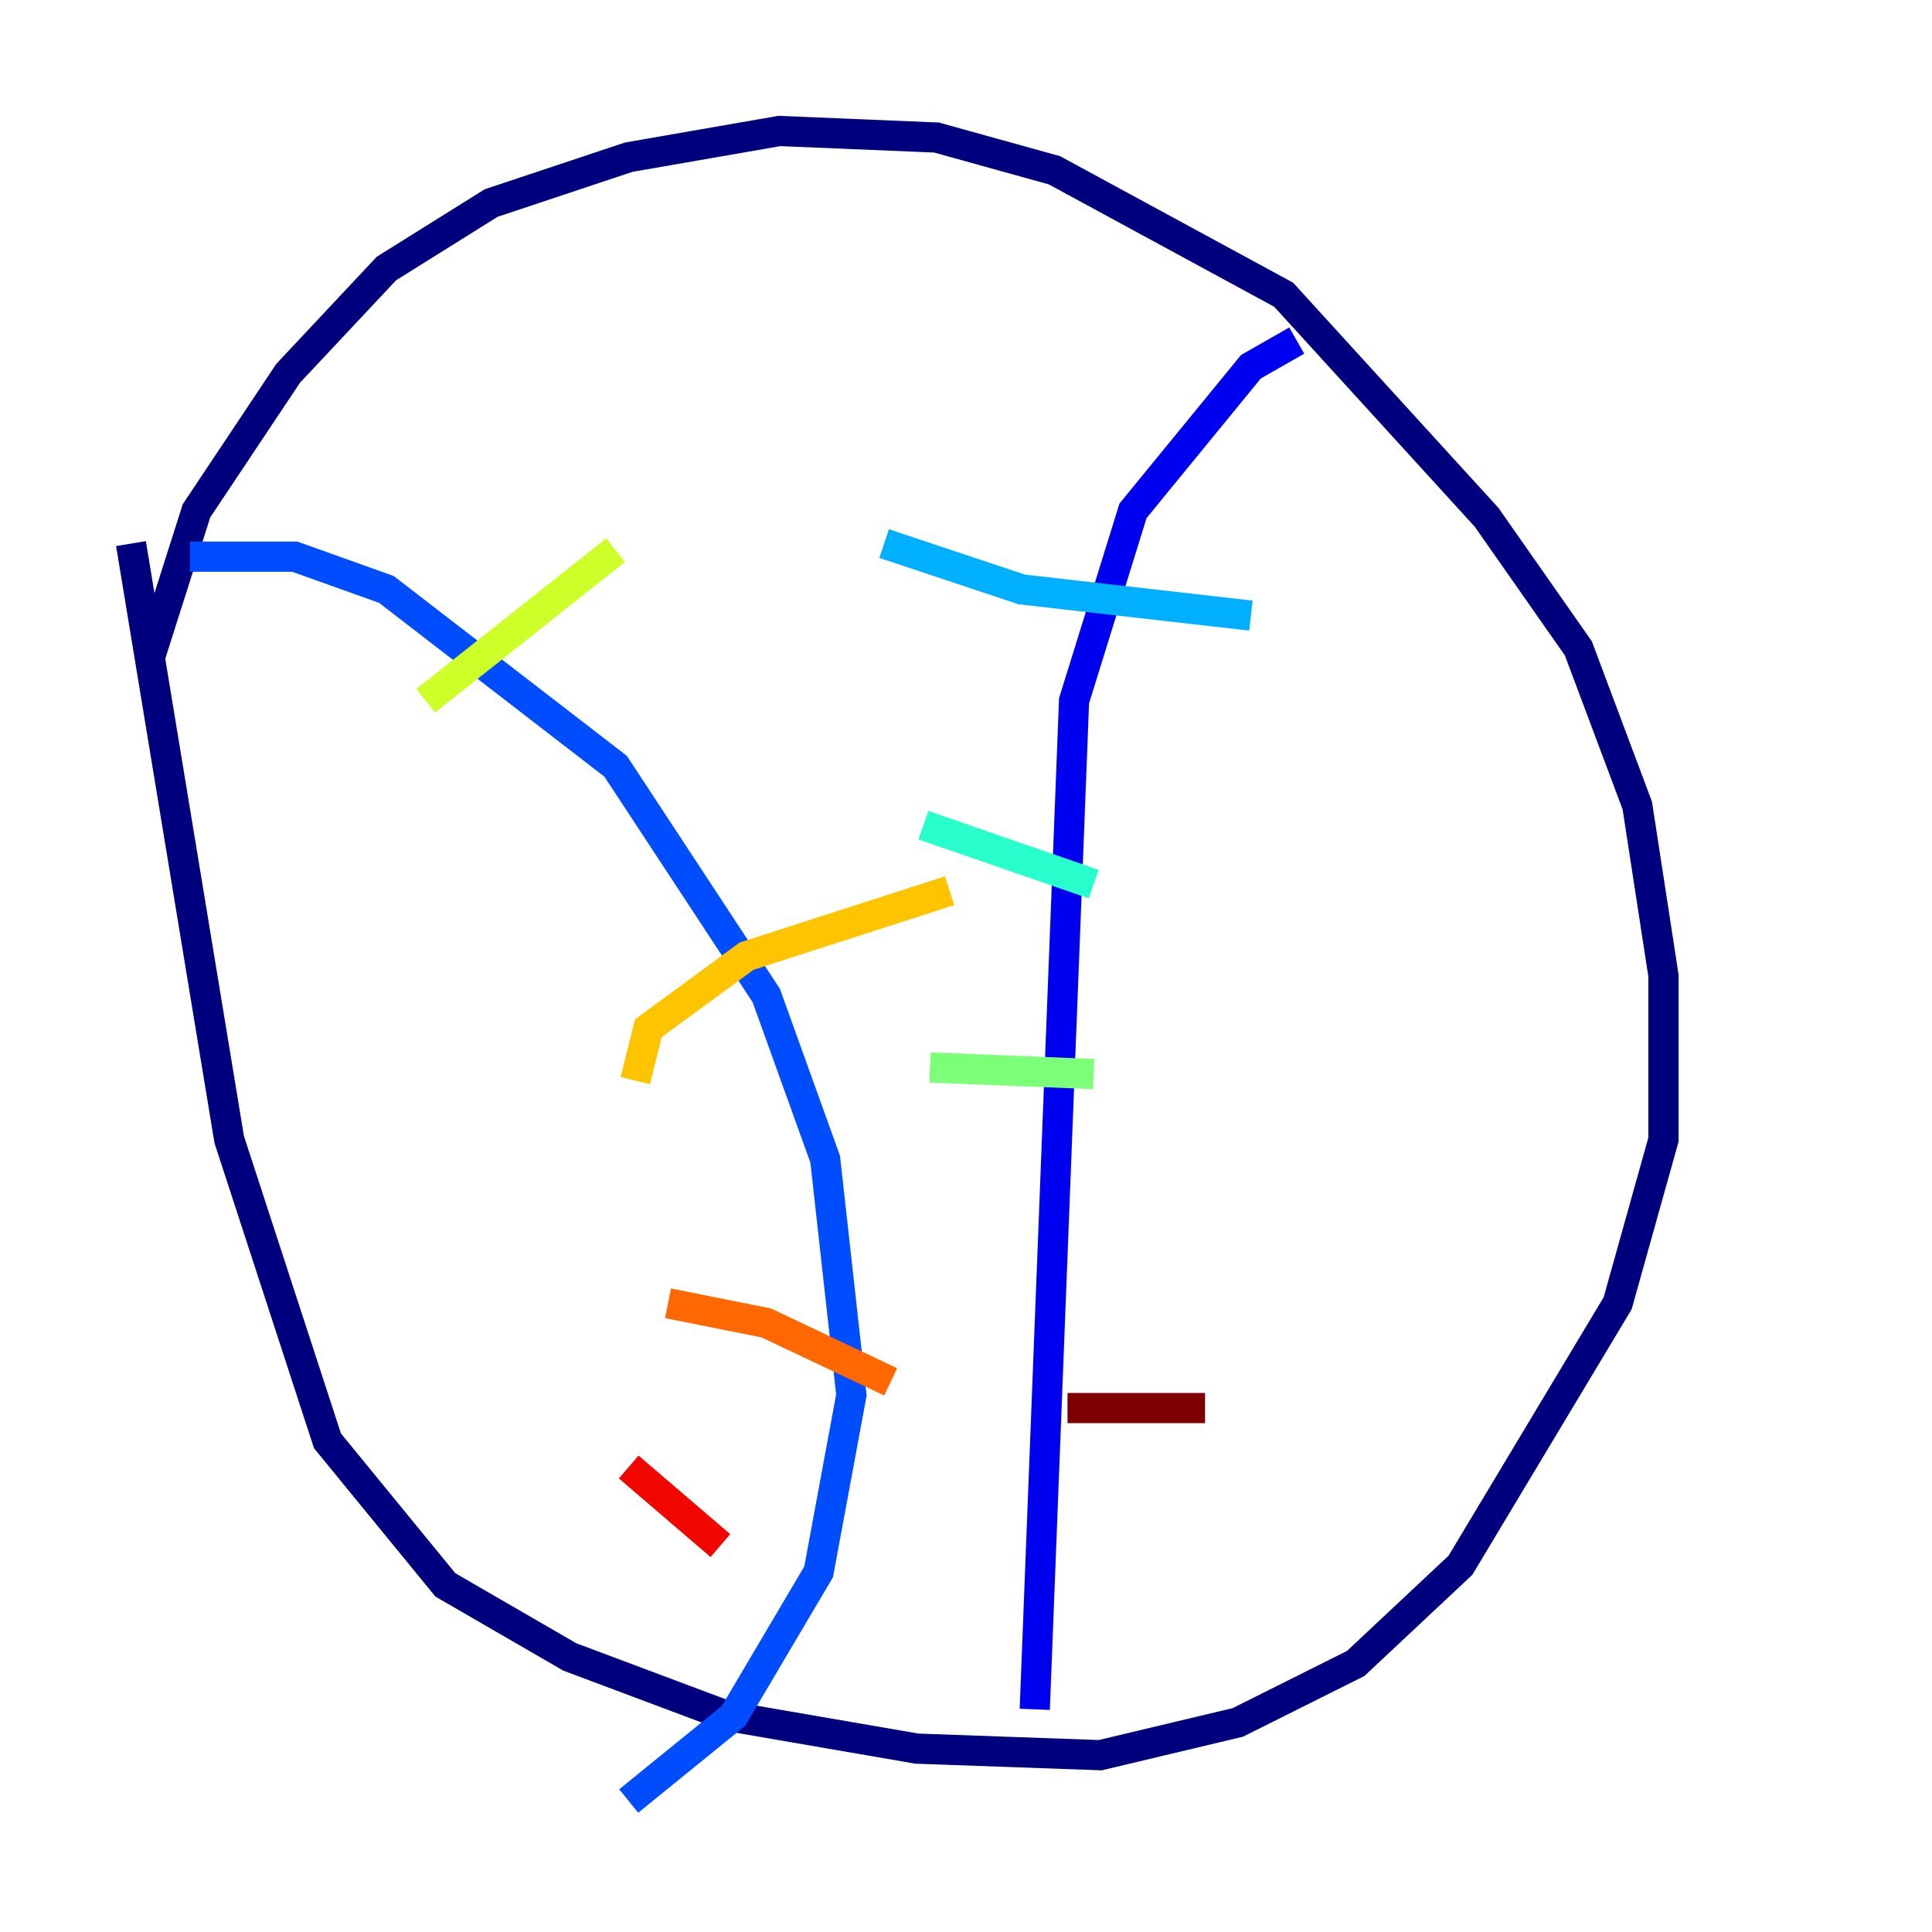 <?xml version="1.0" encoding="utf-8" ?>
<svg baseProfile="tiny" height="128" version="1.2" viewBox="0,0,128,128" width="128" xmlns="http://www.w3.org/2000/svg" xmlns:ev="http://www.w3.org/2001/xml-events" xmlns:xlink="http://www.w3.org/1999/xlink"><defs /><polyline fill="none" points="9.98,43.39 13.017,33.844 19.091,24.732 25.6,17.79 32.542,13.451 41.654,10.414 51.634,8.678 62.047,9.112 69.858,11.281 85.044,19.525 98.495,34.278 104.57,42.956 108.475,53.37 110.21,64.651 110.21,75.498 107.173,86.346 96.759,103.702 89.817,110.21 82.007,114.115 72.895,116.285 60.746,115.851 48.163,113.681 37.749,109.776 29.505,105.003 21.695,95.458 15.186,75.498 8.678,36.014" stroke="#00007f" stroke-width="2" /><polyline fill="none" points="85.912,22.563 82.875,24.298 75.064,33.844 71.159,46.427 68.556,113.248" stroke="#0000f1" stroke-width="2" /><polyline fill="none" points="12.583,36.881 19.525,36.881 25.6,39.051 40.786,50.766 50.766,65.953 54.671,76.8 56.407,92.42 54.237,104.136 48.597,113.681 41.654,119.322" stroke="#004cff" stroke-width="2" /><polyline fill="none" points="82.875,40.786 67.688,39.051 58.576,36.014" stroke="#00b0ff" stroke-width="2" /><polyline fill="none" points="72.461,58.576 61.18,54.671" stroke="#29ffcd" stroke-width="2" /><polyline fill="none" points="72.461,71.159 61.614,70.725" stroke="#7cff79" stroke-width="2" /><polyline fill="none" points="28.203,46.427 40.786,36.447" stroke="#cdff29" stroke-width="2" /><polyline fill="none" points="42.088,71.593 42.956,68.122 49.464,63.349 62.915,59.01" stroke="#ffc400" stroke-width="2" /><polyline fill="none" points="44.258,86.346 50.766,87.647 59.01,91.552" stroke="#ff6700" stroke-width="2" /><polyline fill="none" points="41.654,97.193 47.729,102.4" stroke="#f10700" stroke-width="2" /><polyline fill="none" points="79.837,93.288 70.725,93.288" stroke="#7f0000" stroke-width="2" /></svg>